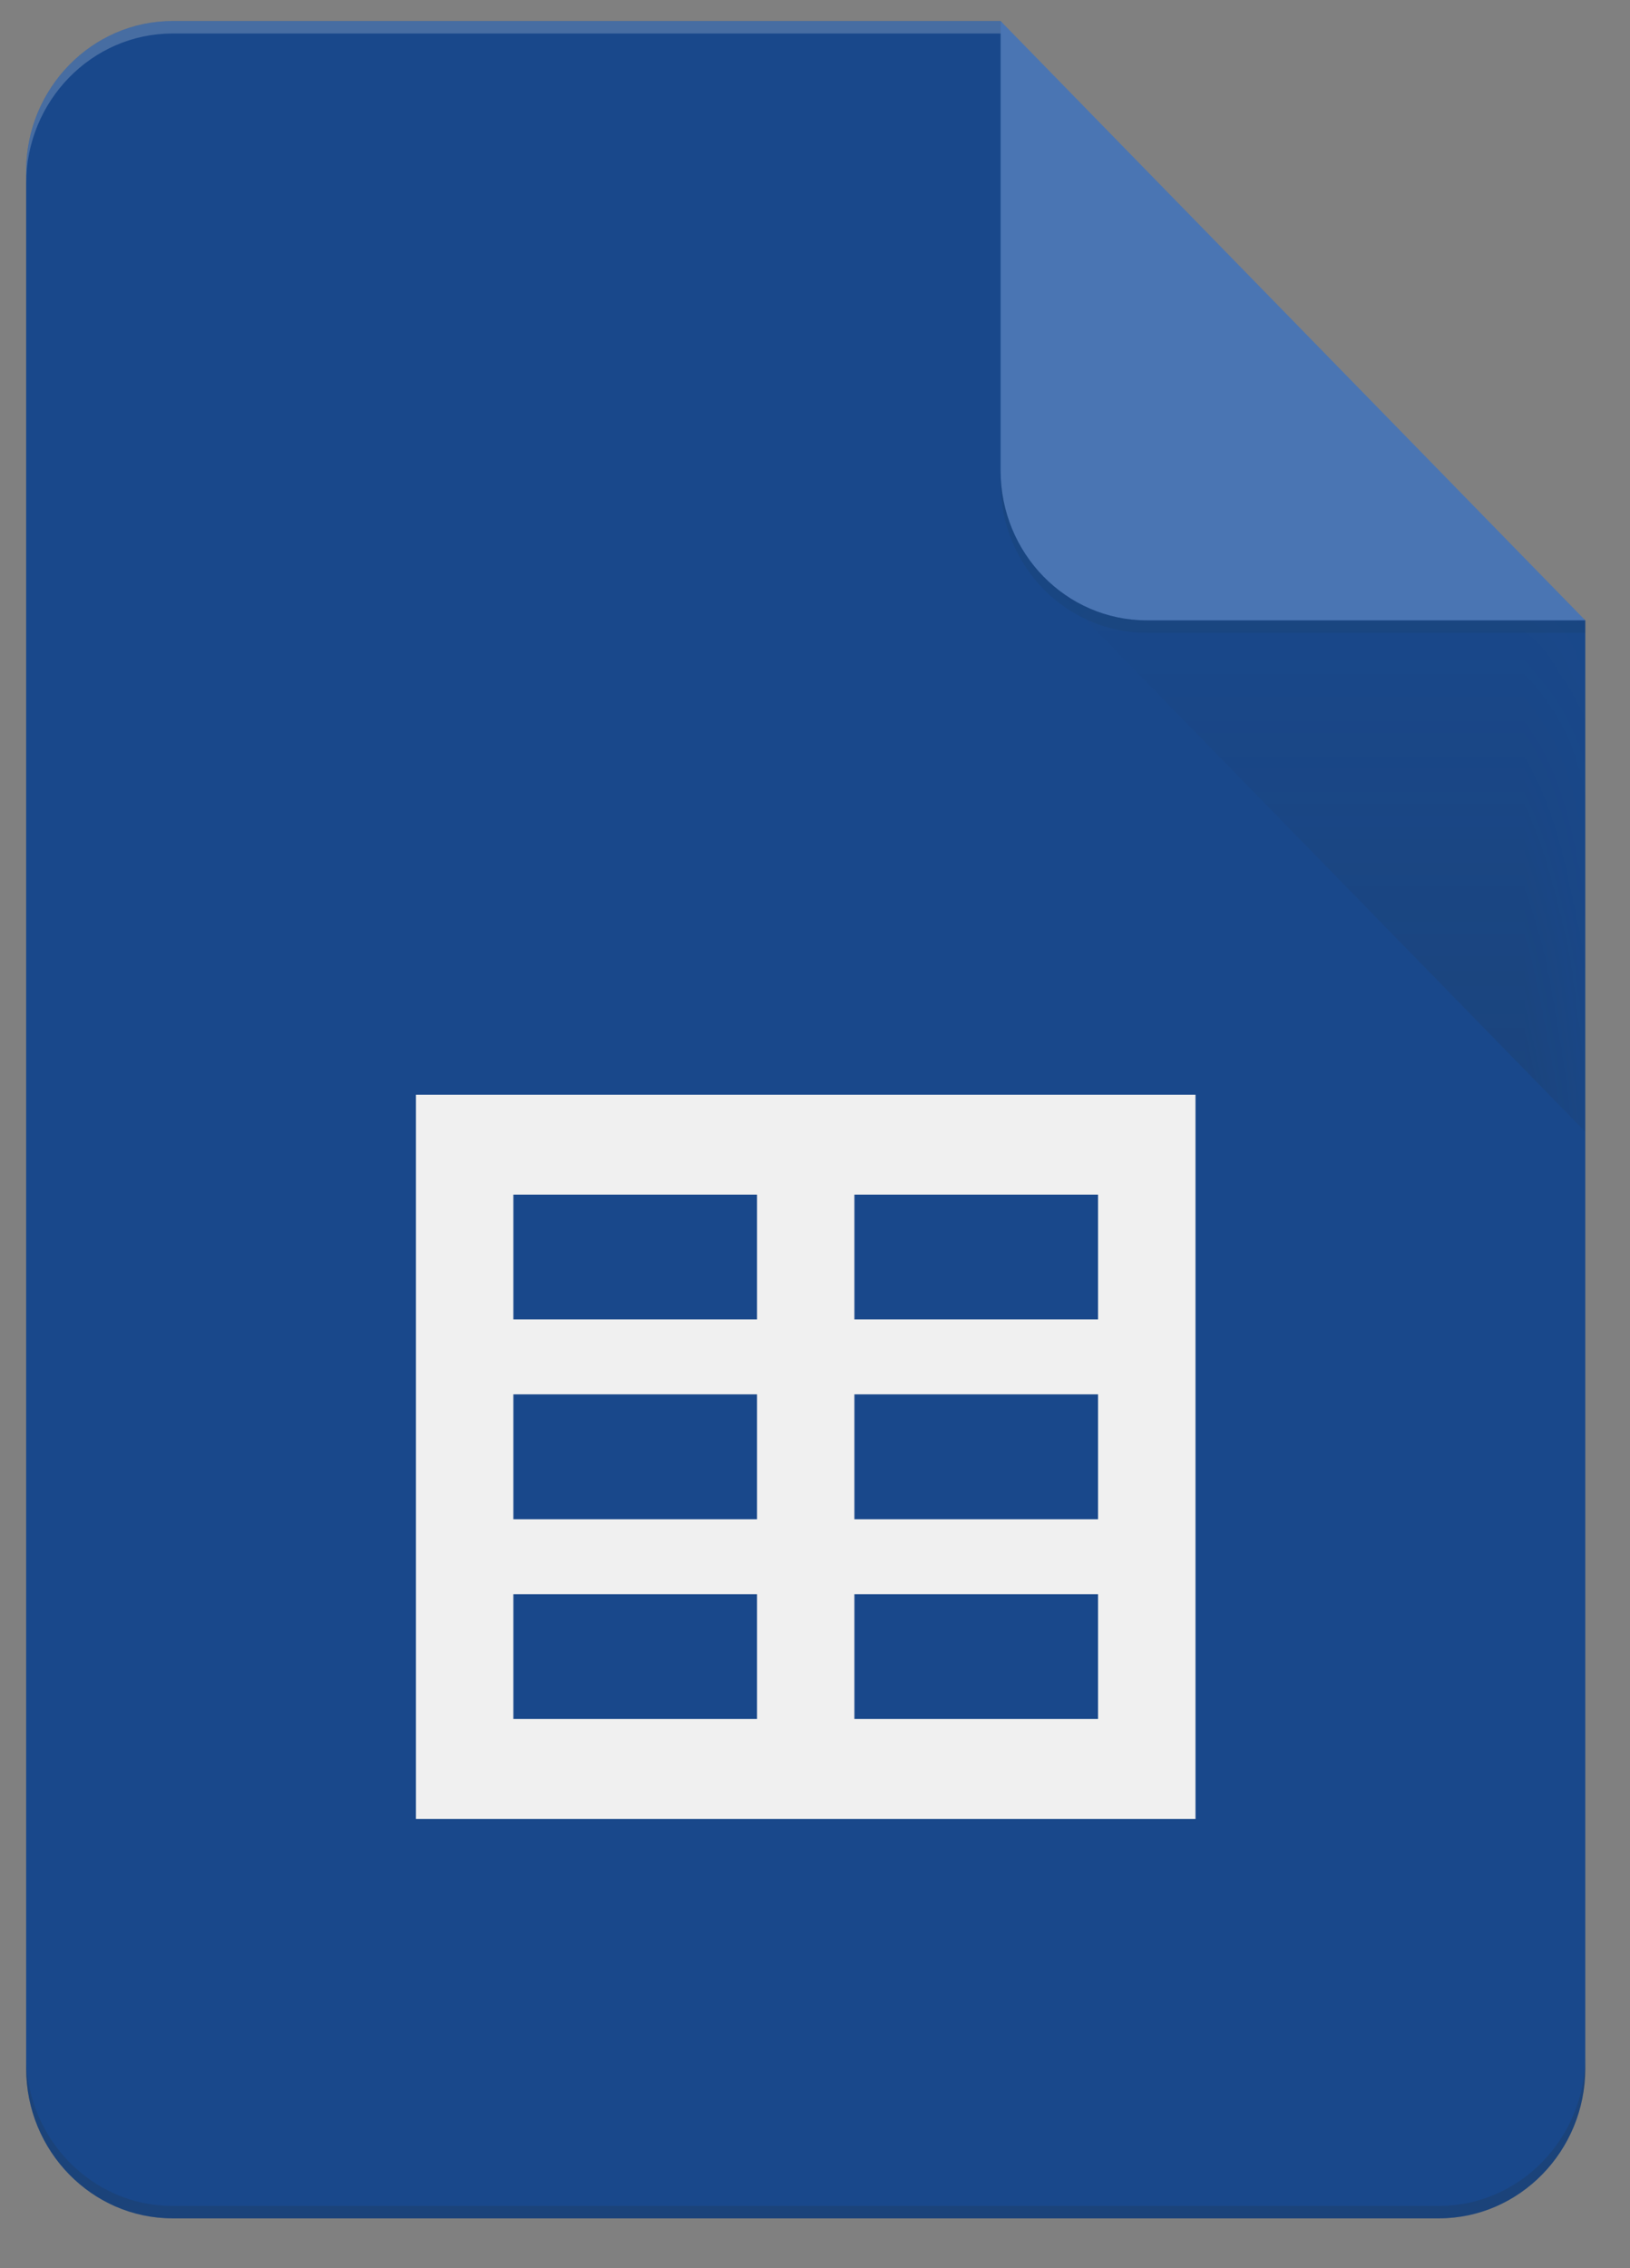 <svg width="23" height="32" viewBox="0 0 23 32" fill="none" xmlns="http://www.w3.org/2000/svg">
<rect x="0" y="0" width="23" height="32" fill="#808080" stroke="none"/>
<g clip-path="url(#clip0_13795_30365)">
<path d="M14.119 0.297H2.432C1.297 0.297 0.369 1.248 0.369 2.411V29.183C0.369 30.346 1.297 31.297 2.432 31.297H20.306C21.441 31.297 22.369 30.346 22.369 29.183V8.752L17.557 5.229L14.119 0.297Z" fill="#19488B"/>
<path d="M5.869 15.445V25.662H16.869V15.445H5.869ZM10.682 24.252H7.244V22.491H10.682V24.252ZM10.682 21.434H7.244V19.672H10.682V21.434ZM10.682 18.615H7.244V16.854H10.682V18.615ZM15.494 24.252H12.056V22.491H15.494V24.252ZM15.494 21.434H12.056V19.672H15.494V21.434ZM15.494 18.615H12.056V16.854H15.494V18.615Z" fill="#F0F0F0"/>
<mask id="mask0_13795_30365" style="mask-type:luminance" maskUnits="userSpaceOnUse" x="14" y="8" width="9" height="10">
<path fill-rule="evenodd" clip-rule="evenodd" d="M14.709 8.119H22.383V17.332H14.709V8.119Z" fill="url(#paint0_linear_13795_30365)"/>
</mask>
<g mask="url(#mask0_13795_30365)">
<path d="M14.723 8.133L22.369 15.968V8.751L14.723 8.133Z" fill="url(#paint1_linear_13795_30365)"/>
</g>
<path d="M14.119 0.297V6.638C14.119 7.806 15.042 8.752 16.182 8.752H22.369L14.119 0.297Z" fill="#4A75B3"/>
<path d="M2.432 0.297C1.297 0.297 0.369 1.248 0.369 2.411V2.587C0.369 1.424 1.297 0.473 2.432 0.473H14.119V0.297H2.432V0.297Z" fill="white" fill-opacity="0.2"/>
<path d="M20.306 31.122H2.432C1.297 31.122 0.369 30.17 0.369 29.008V29.184C0.369 30.346 1.297 31.297 2.432 31.297H20.306C21.441 31.297 22.369 30.346 22.369 29.184V29.008C22.369 30.17 21.441 31.122 20.306 31.122Z" fill="#263138" fill-opacity="0.2"/>
<path d="M16.182 8.752C15.042 8.752 14.119 7.806 14.119 6.639V6.815C14.119 7.983 15.042 8.928 16.182 8.928H22.369V8.752H16.182Z" fill="#263138" fill-opacity="0.102"/>
<mask id="mask1_13795_30365" style="mask-type:luminance" maskUnits="userSpaceOnUse" x="0" y="0" width="23" height="32">
<path fill-rule="evenodd" clip-rule="evenodd" d="M0.355 0.283H22.383V31.311H0.355V0.283Z" fill="url(#paint2_radial_13795_30365)"/>
</mask>
<g mask="url(#mask1_13795_30365)">
<path d="M14.119 0.297H2.432C1.297 0.297 0.369 1.248 0.369 2.411V29.183C0.369 30.346 1.297 31.297 2.432 31.297H20.306C21.441 31.297 22.369 30.346 22.369 29.183V8.752L14.119 0.297Z" fill="url(#paint3_radial_13795_30365)"/>
</g>
</g>
<defs>
<linearGradient id="paint0_linear_13795_30365" x1="18.546" y1="8.776" x2="18.546" y2="16.675" gradientUnits="userSpaceOnUse">
<stop stop-color="white" stop-opacity="0.02"/>
<stop offset="1" stop-color="white" stop-opacity="0.2"/>
</linearGradient>
<linearGradient id="paint1_linear_13795_30365" x1="18.546" y1="9.143" x2="18.546" y2="16.308" gradientUnits="userSpaceOnUse">
<stop stop-color="#263138"/>
<stop offset="1" stop-color="#263138"/>
</linearGradient>
<radialGradient id="paint2_radial_13795_30365" cx="0" cy="0" r="1" gradientUnits="userSpaceOnUse" gradientTransform="translate(0.369 0.297) scale(0)">
<stop stop-color="white" stop-opacity="0"/>
<stop offset="1" stop-color="white" stop-opacity="0.098"/>
</radialGradient>
<radialGradient id="paint3_radial_13795_30365" cx="0" cy="0" r="1" gradientUnits="userSpaceOnUse" gradientTransform="translate(1.249 1.227) scale(15.125 15.5)">
<stop stop-color="white"/>
<stop offset="1" stop-color="white"/>
</radialGradient>
<clipPath id="clip0_13795_30365">
<rect width="22" height="31" fill="white" transform="translate(0.369 0.297)"/>
</clipPath>
</defs>
</svg>
